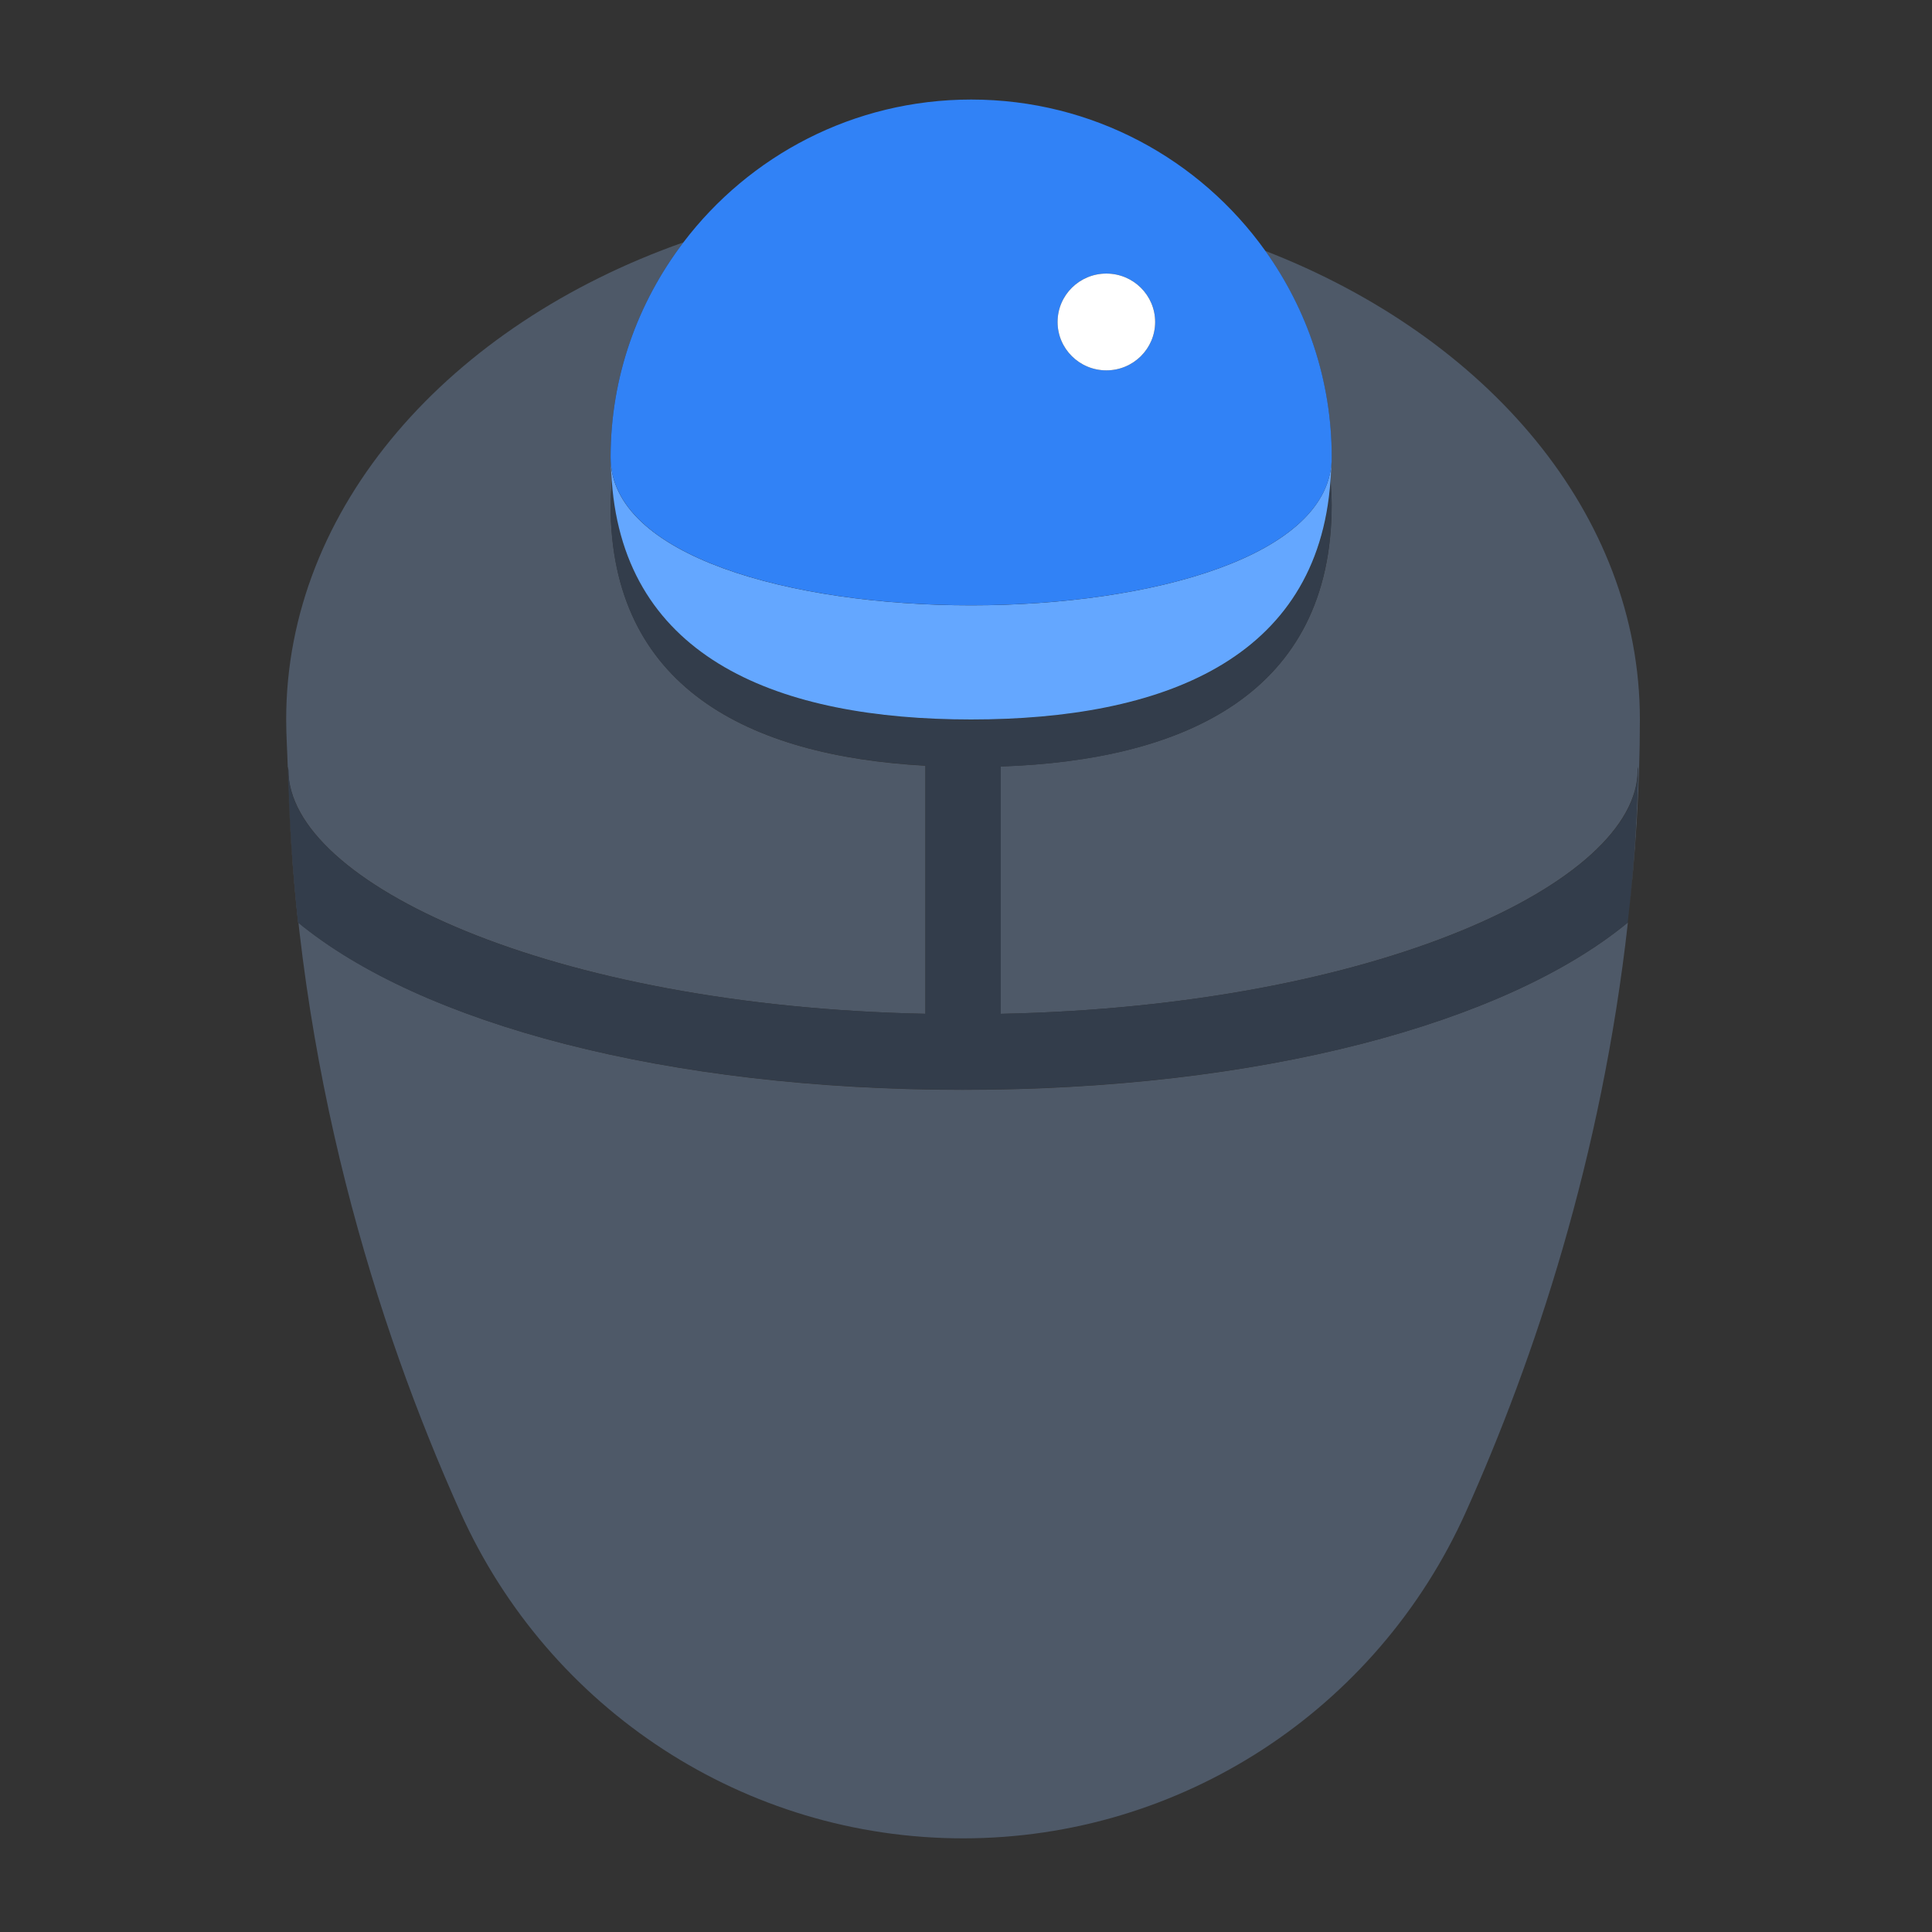 <?xml version="1.0" encoding="UTF-8"?><svg id="a" xmlns="http://www.w3.org/2000/svg" viewBox="0 0 40 40"><rect x="0" y="0" width="40" height="40" fill="#333333" stroke="none"/><g><path d="M19.159,20.991v-5.137c-3.674-.201-6.517-1.632-6.517-5.402,0-.169,.014-.334,.025-.501-.011-.16-.025-.317-.025-.486,0-1.671,.565-3.208,1.507-4.447-4.847,1.708-8.224,5.483-8.224,9.877,0,.332,.023,.65,.032,.977,.003,.026,.015,.047,.015,.073,0,2.317,5.381,4.882,13.188,5.045Z" fill="#4e5968"/><path d="M6.173,19.099c-.116-1.043-.187-2.12-.216-3.224,.165,6.244,1.838,11.569,3.571,15.427,1.844,4.107,5.909,6.759,10.411,6.759s8.567-2.652,10.411-6.759c1.426-3.177,2.812-7.348,3.354-12.203-2.545,2.096-7.63,3.465-13.766,3.465s-11.22-1.369-13.765-3.465Z" fill="#4e5968"/><path d="M27.546,9.951c.011,.166,.025,.332,.025,.501,0,3.885-3.018,5.287-6.855,5.417v5.122c7.808-.163,13.189-2.728,13.189-5.045,0-.025,.012-.047,.015-.072-.029,1.104-.1,2.182-.216,3.225,.151-1.353,.248-2.749,.248-4.203,0-4.25-3.162-7.92-7.756-9.702,.863,1.208,1.375,2.679,1.375,4.272,0,.169-.014,.326-.025,.486Z" fill="#4e5968"/></g><path d="M33.92,15.87c-.03,1.11-.1,2.19-.22,3.23-2.54,2.1-7.63,3.46-13.76,3.46s-11.22-1.36-13.77-3.46c-.11-1.04-.18-2.12-.21-3.22,0,.03,.01,.04,.01,.07,0,2.31,5.38,4.88,13.19,5.04v-5.14c-3.68-.2-6.52-1.63-6.52-5.4,0-.17,.02-.33,.03-.5,.26,3.71,3.48,4.95,7.44,4.95s7.18-1.24,7.44-4.95c.01,.17,.02,.33,.02,.5,0,3.89-3.02,5.29-6.85,5.42v5.12c7.81-.16,13.19-2.73,13.19-5.04,0-.03,.01-.05,.01-.08Z" fill="#333d4b"/><path d="M20.107,14.896c3.952,0,7.179-1.24,7.439-4.944,.011-.16,.025-.317,.025-.486,0,4.089-14.93,4.089-14.93,0,0,.169,.014,.326,.025,.486,.261,3.704,3.487,4.944,7.439,4.944Z" fill="#64a7ff"/><path d="M27.572,9.465c0-1.593-.512-3.064-1.375-4.272-1.352-1.893-3.573-3.132-6.09-3.132-2.438,0-4.596,1.164-5.958,2.957-.942,1.239-1.507,2.776-1.507,4.447,0,4.089,14.93,4.089,14.93,0Zm-4.666-1.797c-.558,0-1.01-.449-1.01-1.002s.452-1.002,1.01-1.002,1.01,.449,1.01,1.002-.452,1.002-1.01,1.002Z" fill="#3182f6"/><path d="M22.906,5.664c-.558,0-1.01,.449-1.01,1.002s.452,1.002,1.01,1.002,1.01-.449,1.01-1.002-.452-1.002-1.01-1.002Z" fill="#fff"/></svg>